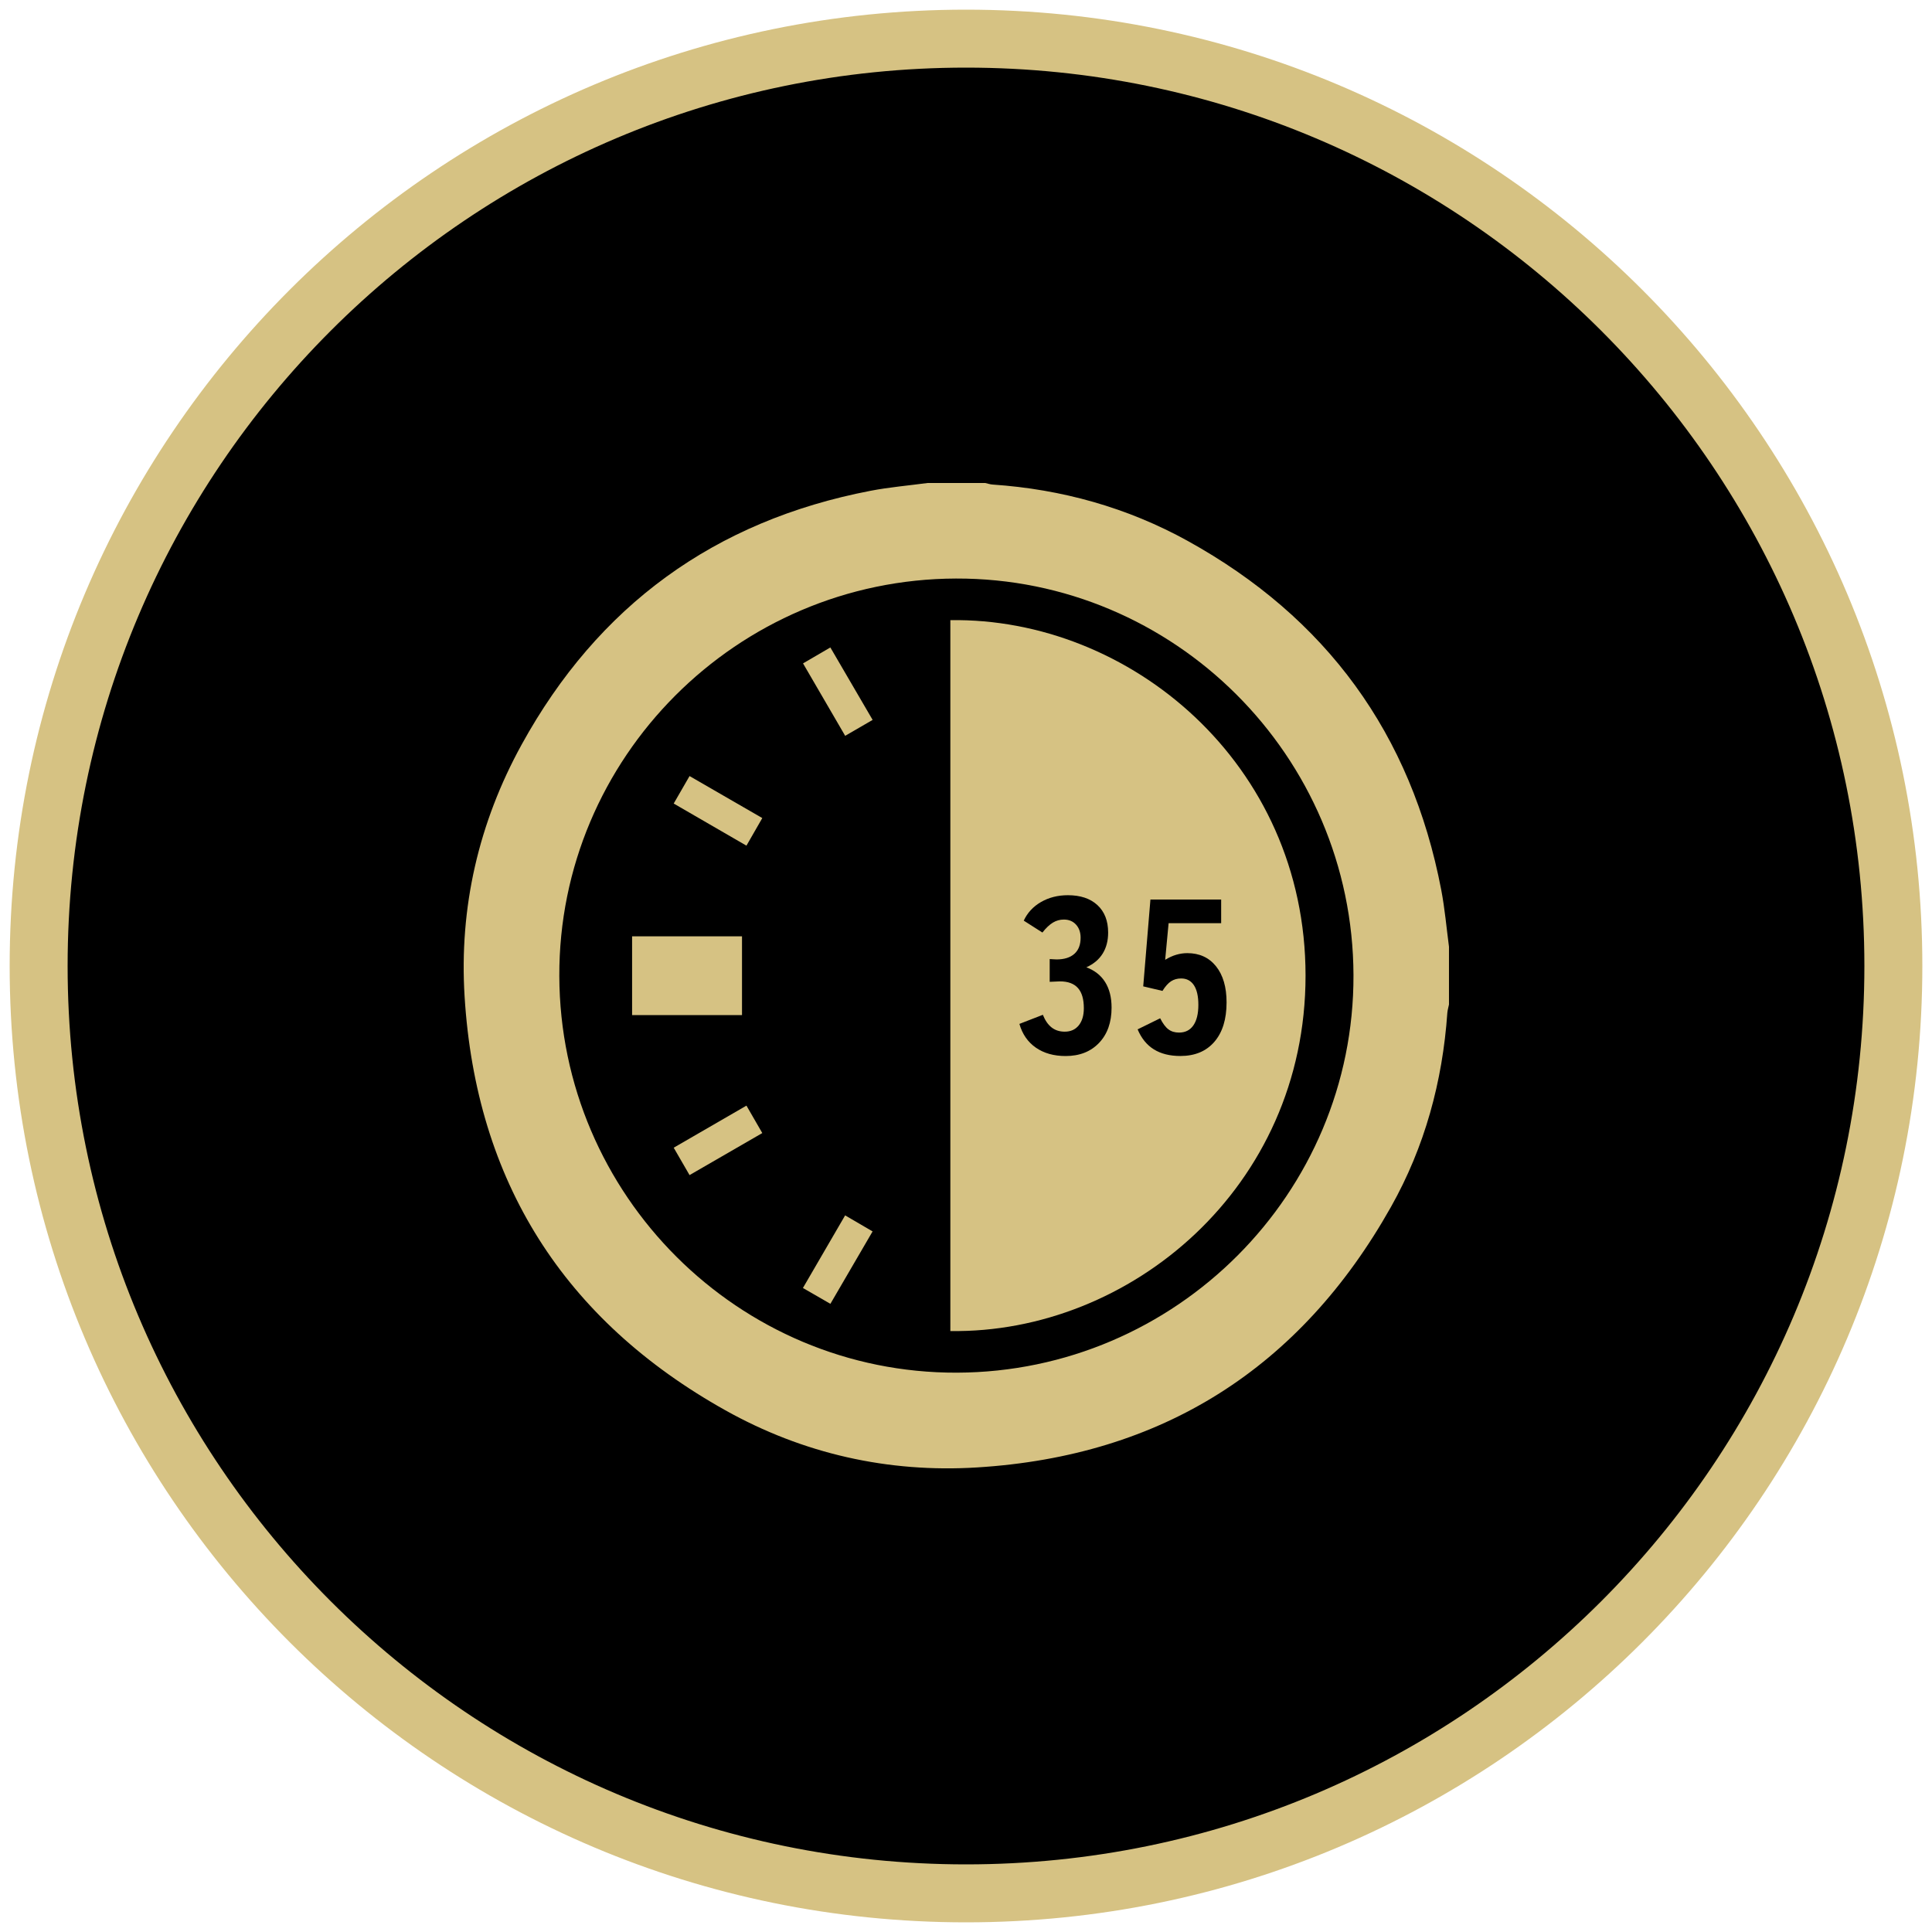 <svg width="100" height="100" viewBox="0 0 100 100" fill="none" xmlns="http://www.w3.org/2000/svg">
<path fill-rule="evenodd" clip-rule="evenodd" d="M50 98C76.51 98 98 76.51 98 50C98 23.49 76.51 2 50 2C23.49 2 2 23.49 2 50C2 76.51 23.49 98 50 98Z" fill="black" stroke="#D6C283" stroke-width="3"/>
<g clip-path="url(#clip0_1497_27445)">
<path d="M48.008 25C49.004 25 50.001 25 50.997 25C51.126 25.028 51.252 25.074 51.381 25.081C54.955 25.324 58.342 26.267 61.472 27.996C68.653 31.964 73.051 37.989 74.598 46.059C74.784 47.031 74.869 48.022 74.999 49.003C74.999 49.999 74.999 50.995 74.999 51.992C74.971 52.136 74.926 52.278 74.914 52.422C74.666 55.98 73.744 59.363 71.999 62.465C67.302 70.818 60.139 75.364 50.571 75.954C45.972 76.239 41.57 75.248 37.544 72.996C29.181 68.316 24.638 61.143 24.047 51.573C23.763 46.974 24.774 42.588 26.998 38.544C30.952 31.351 36.987 26.956 45.061 25.403C46.032 25.216 47.025 25.133 48.008 25ZM49.48 29.945C38.135 29.979 28.914 39.222 28.95 50.52C28.986 61.863 38.229 71.085 49.527 71.049C60.87 71.013 70.092 61.77 70.056 50.472C70.02 39.129 60.777 29.909 49.48 29.945Z" fill="#D6C283"/>
<path d="M49.19 32.099C49.19 44.389 49.19 56.643 49.19 68.895C58.481 69.03 67.576 61.478 67.575 50.495C67.573 39.491 58.453 31.958 49.19 32.099Z" fill="#D6C283"/>
<path d="M38.406 52.541C36.499 52.541 34.63 52.541 32.717 52.541C32.717 51.185 32.717 49.84 32.717 48.463C34.607 48.463 36.49 48.463 38.406 48.463C38.406 49.815 38.406 51.151 38.406 52.541Z" fill="#D6C283"/>
<path d="M38.636 43.771C37.349 43.025 36.121 42.315 34.871 41.591C35.151 41.105 35.415 40.65 35.691 40.169C36.962 40.902 38.189 41.612 39.456 42.343C39.182 42.821 38.924 43.271 38.636 43.771Z" fill="#D6C283"/>
<path d="M38.636 57.227C38.926 57.727 39.18 58.168 39.456 58.647C38.199 59.374 36.962 60.088 35.691 60.823C35.415 60.344 35.159 59.905 34.871 59.405C36.121 58.683 37.354 57.969 38.636 57.227Z" fill="#D6C283"/>
<path d="M45.167 37.262C44.678 37.544 44.239 37.8 43.746 38.086C43.019 36.836 42.299 35.601 41.565 34.337C42.051 34.053 42.491 33.798 42.979 33.512C43.705 34.758 44.417 35.978 45.167 37.262Z" fill="#D6C283"/>
<path d="M43.744 62.908C44.231 63.192 44.68 63.454 45.165 63.738C44.428 65.001 43.716 66.227 42.981 67.486C42.509 67.213 42.07 66.961 41.559 66.666C42.288 65.41 43.006 64.177 43.744 62.908Z" fill="#D6C283"/>
<path d="M53.978 52.526C54.097 52.821 54.249 53.041 54.434 53.183C54.62 53.327 54.845 53.399 55.11 53.399C55.417 53.399 55.658 53.291 55.834 53.075C56.01 52.859 56.099 52.562 56.099 52.187C56.099 51.719 55.999 51.37 55.794 51.141C55.591 50.912 55.281 50.796 54.862 50.796C54.828 50.796 54.735 50.8 54.586 50.808C54.474 50.815 54.391 50.819 54.332 50.819V49.641C54.389 49.645 54.447 49.647 54.508 49.651C54.567 49.652 54.626 49.656 54.684 49.66C55.086 49.66 55.395 49.563 55.61 49.37C55.826 49.177 55.932 48.9 55.932 48.539C55.932 48.258 55.853 48.031 55.694 47.857C55.535 47.683 55.324 47.596 55.065 47.596C54.862 47.596 54.673 47.648 54.499 47.753C54.324 47.859 54.142 48.029 53.955 48.268L52.989 47.652C53.177 47.247 53.474 46.925 53.879 46.69C54.286 46.455 54.751 46.336 55.275 46.336C55.923 46.336 56.432 46.506 56.802 46.847C57.171 47.188 57.357 47.662 57.357 48.268C57.357 48.694 57.262 49.058 57.072 49.361C56.883 49.664 56.603 49.899 56.23 50.067C56.66 50.228 56.983 50.484 57.203 50.834C57.423 51.185 57.535 51.624 57.535 52.154C57.535 52.918 57.319 53.526 56.889 53.978C56.457 54.433 55.879 54.66 55.156 54.66C54.546 54.66 54.035 54.516 53.618 54.228C53.203 53.94 52.917 53.531 52.764 52.997L53.978 52.526Z" fill="black"/>
<path d="M59.173 51.054L59.546 46.56H63.207V47.783H60.487L60.309 49.679C60.504 49.56 60.695 49.473 60.883 49.418C61.07 49.363 61.26 49.334 61.453 49.334C62.082 49.334 62.578 49.562 62.942 50.016C63.305 50.471 63.487 51.092 63.487 51.882C63.487 52.755 63.277 53.437 62.855 53.925C62.432 54.414 61.847 54.658 61.095 54.658C60.551 54.658 60.095 54.545 59.727 54.317C59.36 54.09 59.078 53.743 58.883 53.279L60.05 52.706C60.188 52.978 60.33 53.17 60.478 53.279C60.625 53.391 60.807 53.446 61.027 53.446C61.349 53.446 61.595 53.323 61.767 53.075C61.94 52.827 62.027 52.473 62.027 52.009C62.027 51.563 61.949 51.226 61.796 50.993C61.642 50.762 61.423 50.645 61.135 50.645C60.936 50.645 60.762 50.694 60.612 50.791C60.462 50.889 60.315 51.054 60.169 51.289L59.173 51.054Z" fill="black"/>
</g>
<defs>
<clipPath id="clip0_1497_27445">
<rect width="51" height="51" fill="white" transform="translate(24 25)"/>
</clipPath>
</defs>
</svg>
